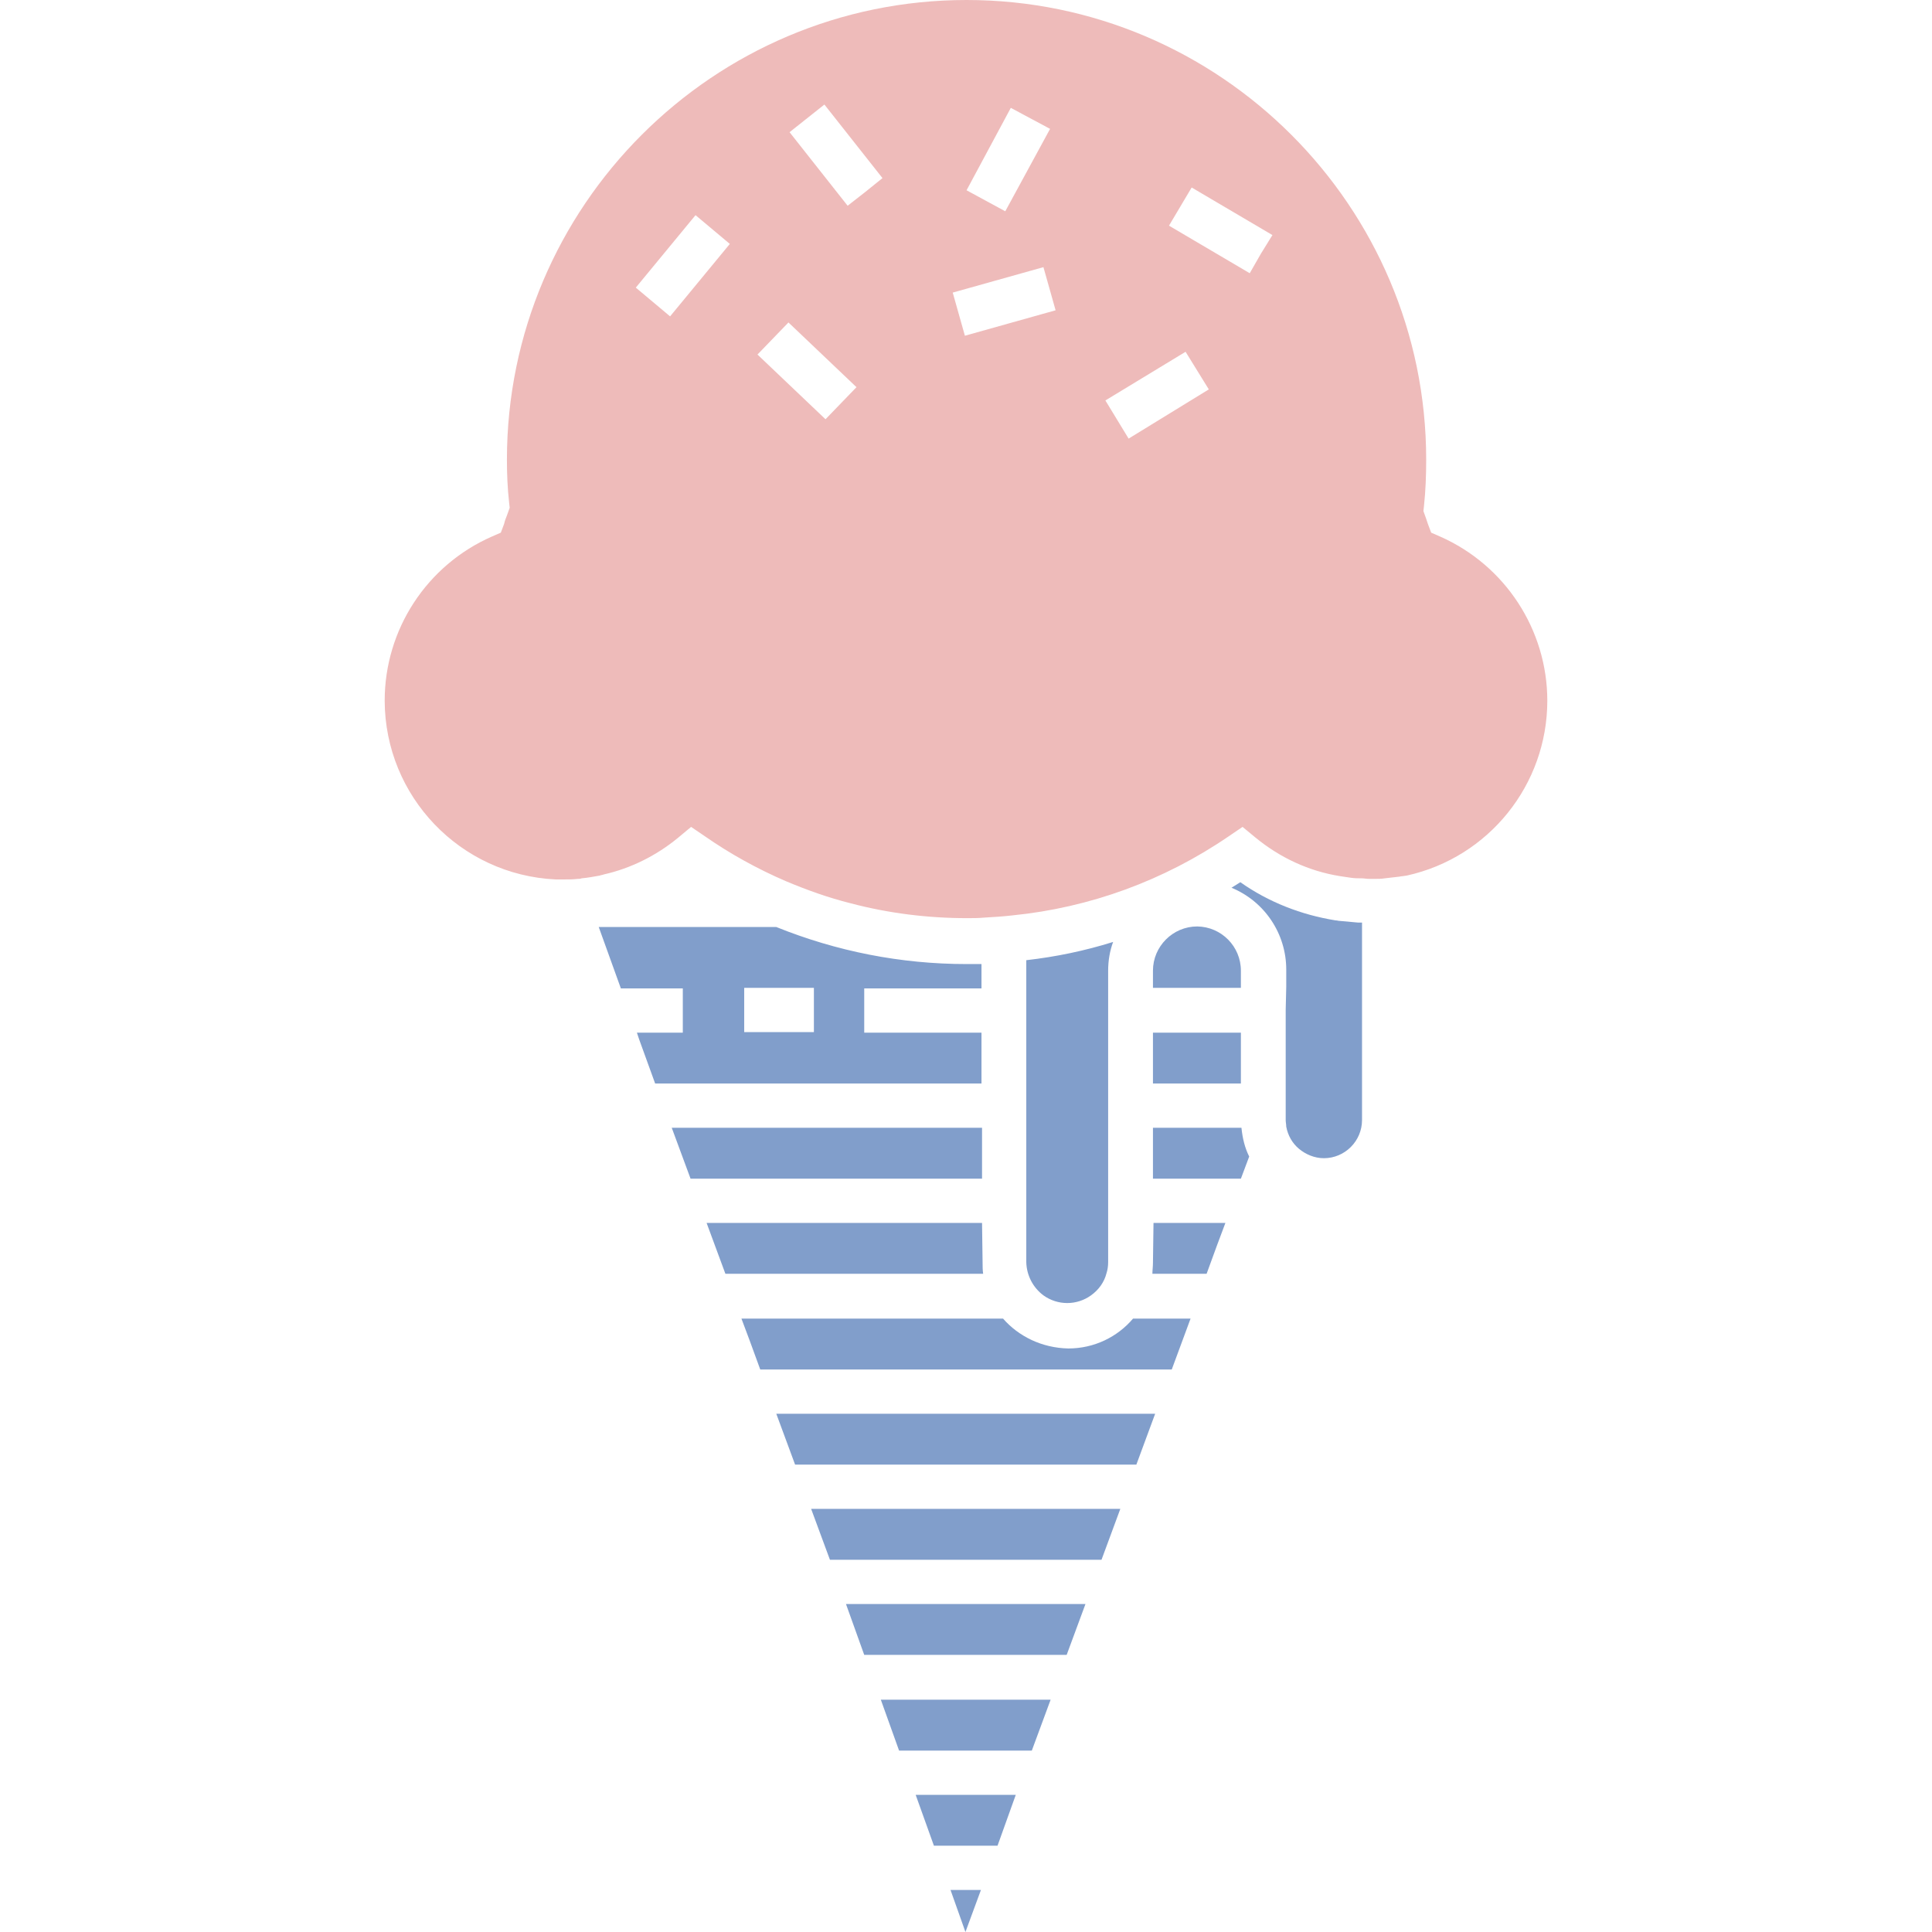 <?xml version="1.0" encoding="UTF-8" standalone="no"?>
<!-- Generator: Gravit.io -->
<svg xmlns="http://www.w3.org/2000/svg" xmlns:xlink="http://www.w3.org/1999/xlink" style="isolation:isolate" viewBox="0 0 400 400" width="400" height="400"><g><path d=" M 247.867 191.812 C 242.829 191.812 238.706 195.935 238.706 200.973 L 238.706 204.523 L 256.914 204.523 L 256.914 200.973 C 256.914 195.958 252.882 191.875 247.867 191.812 L 247.867 191.812 Z  M 203.321 253.192 L 146.293 253.192 L 150.186 263.727 L 203.55 263.727 C 203.435 262.926 203.435 262.239 203.435 261.437 L 203.321 253.192 L 203.321 253.192 Z  M 238.706 261.437 C 238.706 262.239 238.591 263.04 238.591 263.727 L 249.814 263.727 L 251.99 257.773 L 253.707 253.192 L 238.821 253.192 L 238.706 261.437 L 238.706 261.437 Z  M 203.321 244.031 L 203.321 233.496 L 139.078 233.496 L 142.972 244.031 L 203.321 244.031 Z  M 238.706 244.031 L 256.914 244.031 L 258.632 239.45 C 257.715 237.618 257.257 235.671 257.028 233.496 L 238.706 233.496 L 238.706 244.031 Z  M 230.346 303.235 L 235.271 303.235 L 239.164 292.7 L 160.721 292.7 L 164.615 303.235 L 230.346 303.235 L 230.346 303.235 Z  M 207.672 273.003 L 153.507 273.003 L 155.225 277.584 L 157.401 283.539 L 242.599 283.539 L 246.493 273.003 L 234.583 273.003 C 231.377 276.782 226.567 279.187 221.185 279.187 C 215.689 279.072 210.879 276.668 207.672 273.003 Z  M 200.115 199.599 C 186.487 199.599 173.204 196.965 160.721 191.927 L 123.962 191.927 L 128.543 204.638 L 141.368 204.638 L 141.368 213.799 L 131.864 213.799 L 132.322 215.173 L 135.643 224.334 L 203.206 224.334 L 203.206 213.799 L 178.929 213.799 L 178.929 204.638 L 203.206 204.638 L 203.206 199.599 L 200.115 199.599 L 200.115 199.599 Z  M 168.508 209.104 L 168.508 213.685 L 154.08 213.685 L 154.08 204.523 L 168.508 204.523 L 168.508 209.104 Z  M 238.706 213.799 L 256.914 213.799 L 256.914 224.334 L 238.706 224.334 L 238.706 213.799 Z  M 210.306 371.6 L 189.579 371.6 L 193.358 382.136 L 206.527 382.136 L 210.306 371.6 Z  M 199.885 400 L 203.092 391.297 L 196.794 391.297 L 199.885 400 Z  M 217.521 351.904 L 182.365 351.904 L 186.144 362.439 L 213.627 362.439 L 217.521 351.904 Z  M 171.829 322.932 L 228.056 322.932 L 231.95 312.396 L 167.936 312.396 L 171.829 322.932 Z  M 183.853 342.628 L 220.842 342.628 L 224.735 332.093 L 175.15 332.093 L 178.929 342.628 L 183.853 342.628 Z  M 266.19 209.104 L 266.19 231.892 C 266.19 232.35 266.304 232.808 266.304 233.267 C 266.648 235.099 267.564 236.702 268.938 237.847 C 270.312 238.992 272.144 239.794 274.091 239.794 C 278.443 239.794 281.993 236.244 281.993 231.892 L 281.993 191.011 L 281.191 191.011 L 277.412 190.667 C 277.068 190.667 276.839 190.553 276.496 190.553 C 269.396 189.407 262.64 186.774 256.799 182.651 C 256.227 182.995 255.54 183.453 254.967 183.796 C 261.831 186.627 266.308 193.32 266.304 200.744 L 266.304 204.294 L 266.19 209.104 L 266.19 209.104 Z  M 212.482 209.104 L 212.482 261.323 C 212.548 264.037 213.857 266.57 216.032 268.194 C 218.973 270.311 222.939 270.311 225.88 268.194 C 227.484 267.048 228.629 265.445 229.087 263.613 C 229.316 262.926 229.43 262.124 229.43 261.323 L 229.43 200.973 C 229.43 198.912 229.774 196.851 230.461 195.019 C 224.621 196.851 218.551 198.111 212.482 198.798 L 212.482 209.104 L 212.482 209.104 Z " fill="rgb(129,158,203)"/><path d=" M 320.355 145.09 C 320.355 130.432 311.652 117.034 298.139 111.079 L 296.307 110.278 L 295.62 108.445 L 295.276 107.415 L 294.704 105.812 L 294.818 104.781 C 295.162 101.575 295.276 98.368 295.276 95.162 C 295.276 42.714 252.562 0 200.115 0 C 147.667 0 104.953 42.714 104.953 95.162 C 104.953 98.025 105.067 101.002 105.411 104.094 L 105.525 105.125 L 104.953 106.728 C 104.724 107.3 104.495 107.873 104.38 108.445 L 103.693 110.278 L 101.861 111.079 C 88.358 116.997 79.638 130.347 79.645 145.09 C 79.708 164.875 95.267 181.139 115.03 182.078 L 116.748 182.078 C 117.778 182.078 118.695 182.078 119.611 181.964 C 119.84 181.964 120.183 181.964 120.412 181.849 C 121.672 181.735 122.932 181.506 124.191 181.277 C 124.42 181.162 124.764 181.162 124.993 181.048 C 130.604 179.788 135.872 177.154 140.338 173.49 L 143.086 171.2 L 145.949 173.146 C 151.217 176.811 156.828 179.903 162.668 182.422 C 167.02 184.254 171.486 185.857 176.066 187.003 C 183.853 189.064 191.984 190.094 200.229 190.094 C 201.374 190.094 202.634 190.094 203.779 189.98 C 205.726 189.865 207.672 189.751 209.619 189.522 C 225.651 187.919 240.996 182.307 254.395 173.146 L 257.257 171.2 L 259.891 173.375 C 265.044 177.612 270.999 180.361 277.412 181.391 L 279.702 181.735 C 280.504 181.849 281.191 181.849 281.993 181.849 C 282.451 181.849 282.909 181.964 283.481 181.964 L 284.626 181.964 C 285.313 181.964 286.001 181.964 286.688 181.849 L 289.665 181.506 C 290.238 181.391 290.696 181.391 291.268 181.277 C 308.245 177.52 320.336 162.478 320.355 145.09 L 320.355 145.09 Z  M 209.276 22.33 L 217.406 26.682 L 208.131 43.745 L 204.123 41.569 L 200.115 39.393 L 209.276 22.33 Z  M 138.735 65.502 L 131.635 59.548 L 144.002 44.546 L 147.552 47.524 L 151.102 50.501 L 138.735 65.502 L 138.735 65.502 Z  M 174.12 83.481 L 170.913 86.802 L 156.828 73.404 L 163.241 66.762 L 177.326 80.16 L 174.12 83.481 Z  M 179.158 39.737 L 175.494 42.599 L 163.47 27.369 L 170.684 21.643 L 182.708 36.874 L 179.158 39.737 Z  M 199.771 69.51 L 198.511 65.044 L 197.252 60.578 L 216.032 55.311 L 217.292 59.777 L 218.551 64.243 L 199.771 69.51 Z  M 233.667 90.81 L 228.858 82.909 L 245.462 72.831 L 247.867 76.725 L 250.272 80.618 L 233.667 90.81 L 233.667 90.81 Z  M 261.036 52.562 L 258.746 56.57 L 242.027 46.722 L 246.722 38.82 L 263.441 48.669 L 261.036 52.562 Z " fill="rgb(238,187,186)"/></g></svg>